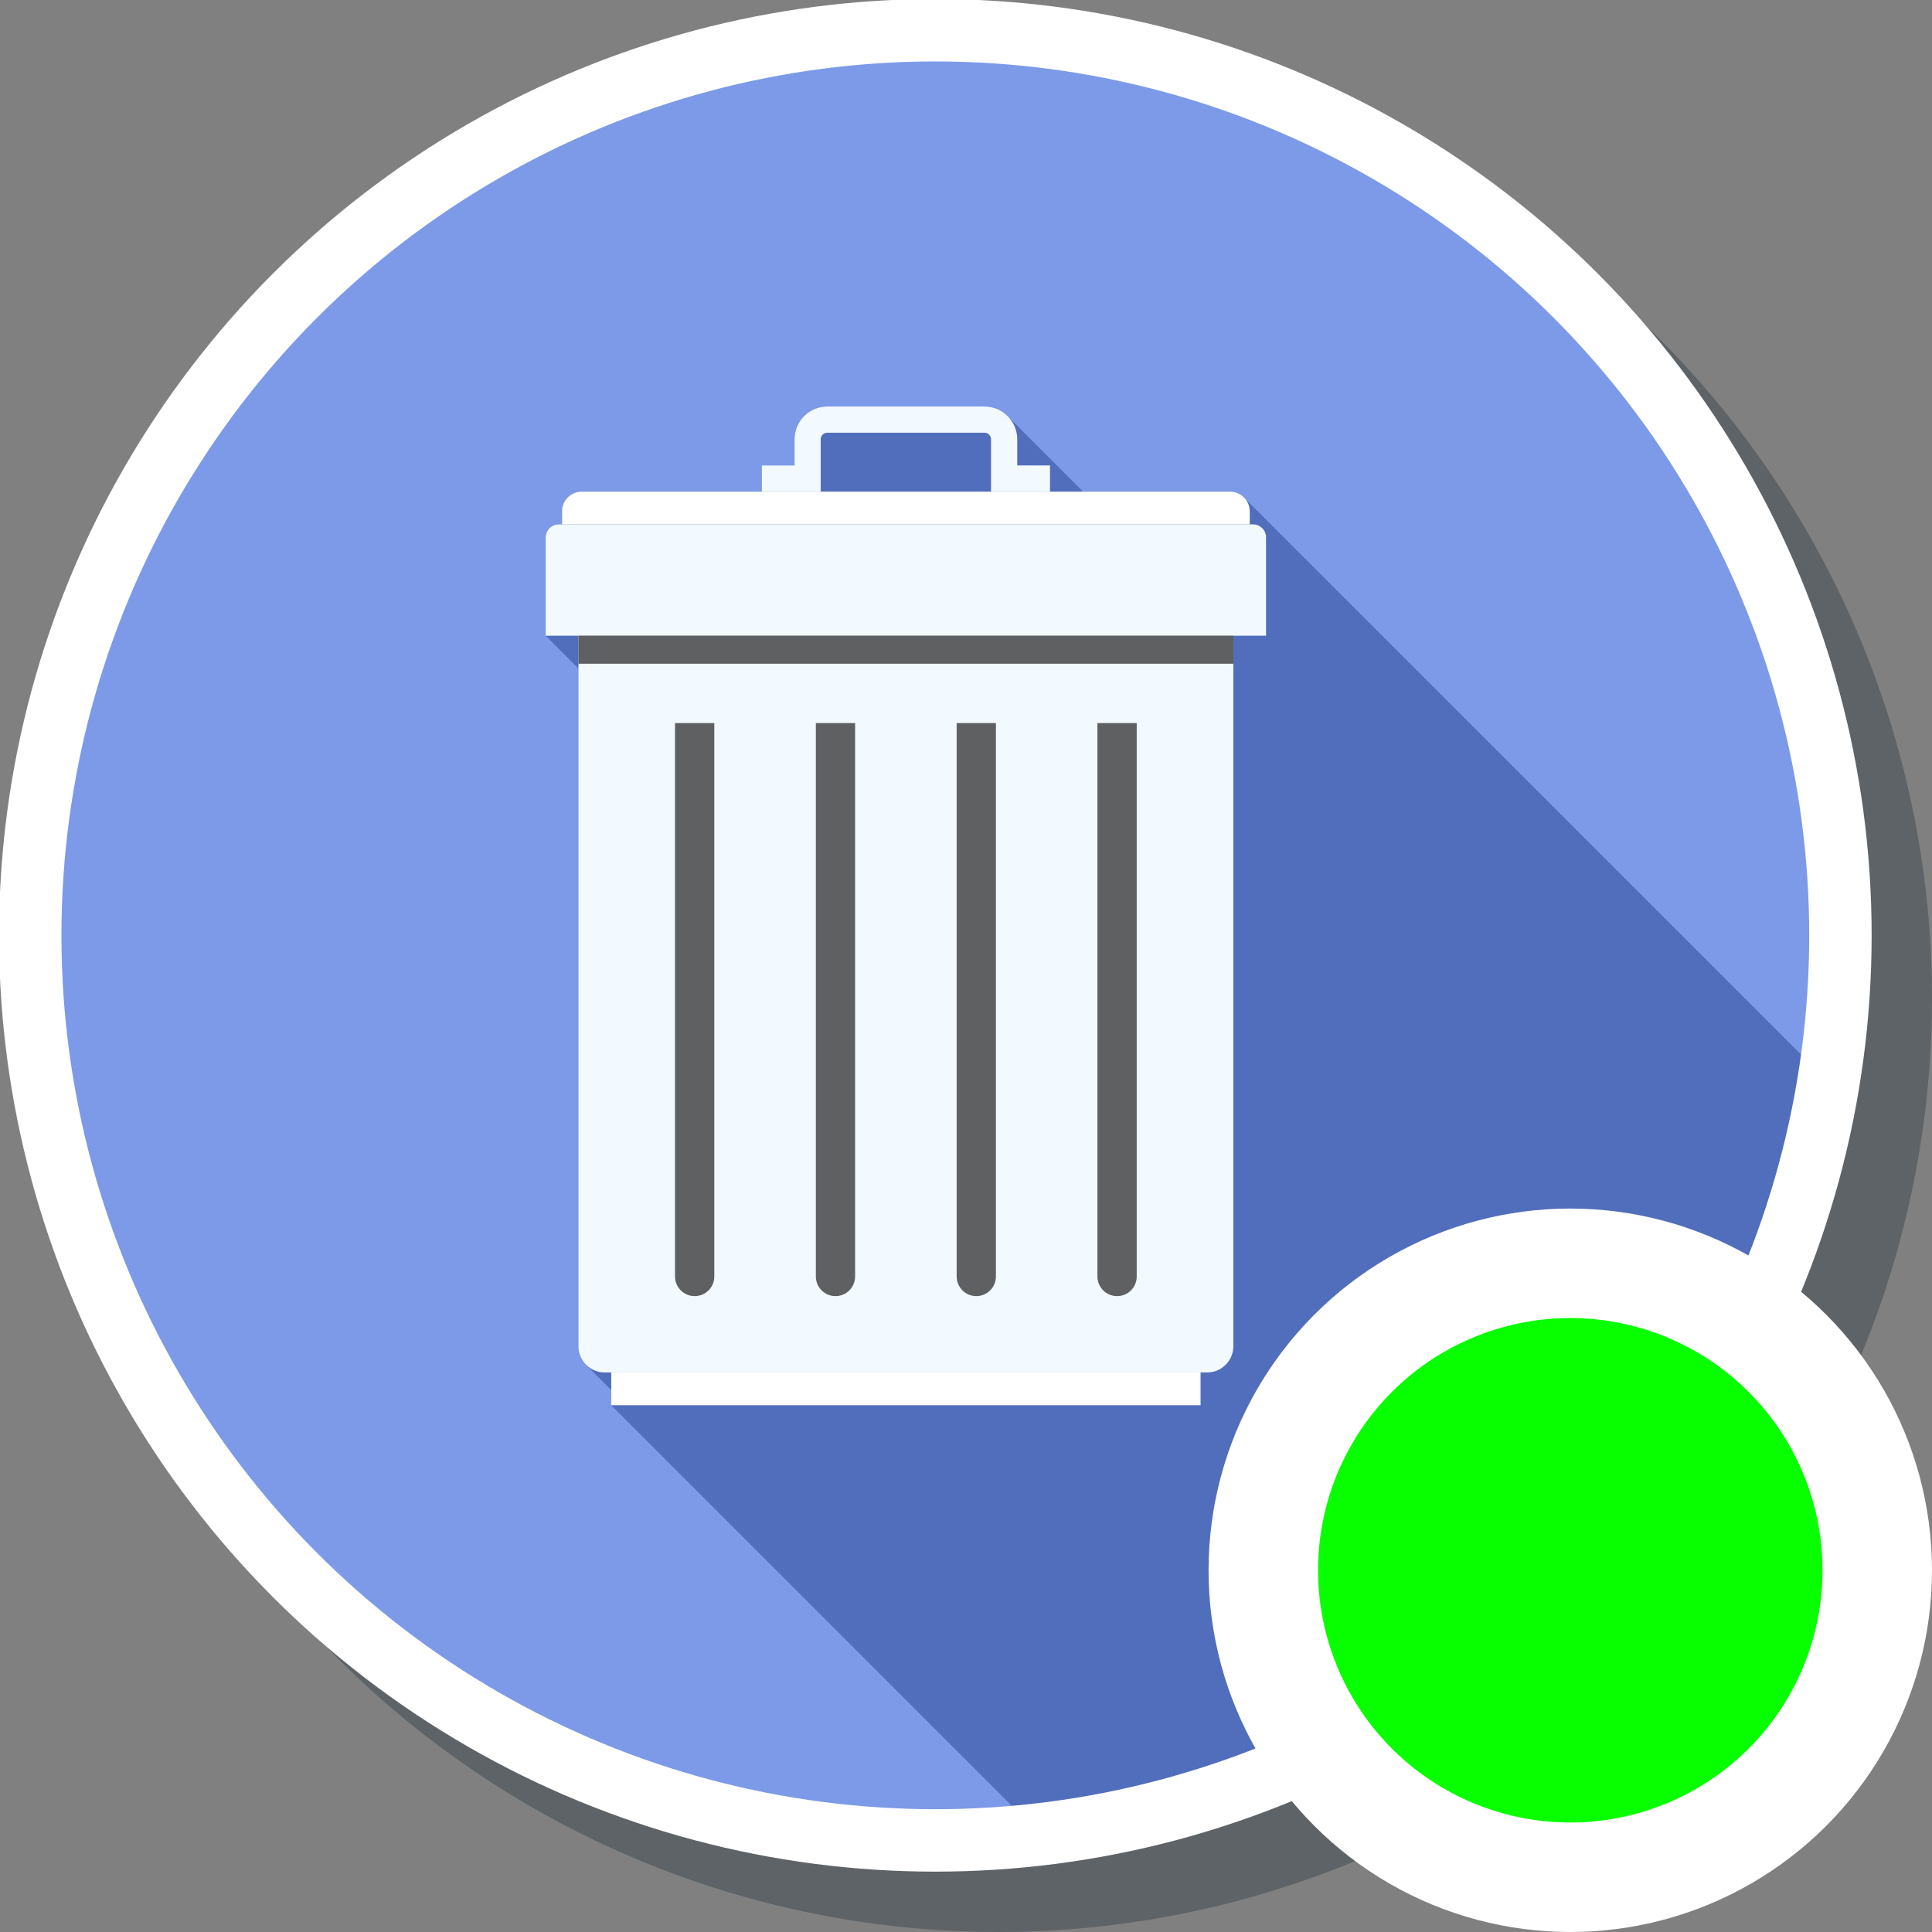 <?xml version="1.0" encoding="UTF-8" standalone="no"?>
<!-- Generator: Adobe Illustrator 19.0.0, SVG Export Plug-In . SVG Version: 6.00 Build 0)  -->

<svg
   xmlns:dc="http://purl.org/dc/elements/1.1/"
   xmlns:cc="http://creativecommons.org/ns#"
   xmlns:rdf="http://www.w3.org/1999/02/22-rdf-syntax-ns#"
   xmlns:svg="http://www.w3.org/2000/svg"
   xmlns="http://www.w3.org/2000/svg"
   xmlns:sodipodi="http://sodipodi.sourceforge.net/DTD/sodipodi-0.dtd"
   xmlns:inkscape="http://www.inkscape.org/namespaces/inkscape"
   version="1.1"
   id="Layer_1"
   x="0px"
   y="0px"
   viewBox="0 0 300 300"
   xml:space="preserve"
   inkscape:version="0.91 r13725"
   sodipodi:docname="symbol-rubbish-contents.svg"
   width="300"
   height="300"><rect x="0" y="0" width="300" height="300" fill="#808080" stroke="none"/><defs
     id="defs61" /><sodipodi:namedview
     pagecolor="#ffffff"
     bordercolor="#666666"
     borderopacity="1"
     objecttolerance="10"
     gridtolerance="10"
     guidetolerance="10"
     inkscape:pageopacity="0"
     inkscape:pageshadow="2"
     inkscape:window-width="1920"
     inkscape:window-height="1017"
     id="namedview59"
     showgrid="false"
     inkscape:zoom="1.84375"
     inkscape:cx="-109.10953"
     inkscape:cy="178.24757"
     inkscape:window-x="1912"
     inkscape:window-y="-8"
     inkscape:window-maximized="1"
     inkscape:current-layer="Layer_1" /><circle
     style="fill:#273640;fill-opacity:0.392"
     cx="155"
     cy="155"
     r="145"
     id="circle3-8" /><circle
     style="fill:#7c9ae8;fill-opacity:1;stroke-width:0.979"
     cx="143.644"
     cy="143.644"
     r="142.017"
     id="circle3" /><path
     style="fill:#506ebb;fill-opacity:1"
     d="m 160.925,284.221 c 61.729,-8.636 110.971,-56.117 122.258,-116.956 L 193.156,77.251 c -0.599,-0.6 -1.373,-0.903 -2.149,-0.903 l -22.813,0 -11.732,-11.73 c -0.948,-0.974 -2.249,-1.499 -3.599,-1.499 l -24.389,0 c -1.375,0 -2.649,0.525 -3.6,1.499 -0.976,0.951 -1.502,2.227 -1.502,3.603 l 0,4.05 -5.078,0 0,2.952 0,1.125 -27.963,0 c -0.802,0 -1.553,0.301 -2.178,0.903 -0.574,0.574 -0.876,1.375 -0.876,2.147 l 0,2.028 -0.499,0 c -0.525,0 -1.051,0.199 -1.45,0.599 -0.402,0.4 -0.602,0.925 -0.602,1.427 l 0,15.256 5.103,5.104 0,105.254 c 0,1.026 0.4,2.052 1.152,2.852 l 0.023,0.024 0.026,0.029 3.876,3.874 1.182,1.18 -1.178,1.18 66.015,66.014 z"
     id="path5"
     inkscape:connector-curvature="0" /><path
     style="fill:#f2f9ff"
     d="m 89.82,209.05 c 0,1.043 0.4,2.081 1.193,2.875 0.793,0.792 1.828,1.189 2.872,1.189 l 93.557,0 c 1.043,0 2.085,-0.397 2.876,-1.189 0.793,-0.796 1.196,-1.834 1.196,-2.875 l 0,-110.338 -101.694,0 0,110.338 z"
     id="path7"
     inkscape:connector-curvature="0" /><rect
     x="94.914"
     y="213.117"
     style="fill:#ffffff;fill-opacity:1"
     width="91.51"
     height="5.083"
     id="rect9" /><path
     style="fill:#f2f9ff"
     d="m 196.59,98.712 -111.858,0 0,-15.254 c 0,-0.519 0.203,-1.04 0.6,-1.439 0.396,-0.397 0.919,-0.593 1.432,-0.593 l 107.802,0 c 0.516,0 1.035,0.194 1.434,0.593 0.399,0.399 0.59,0.919 0.59,1.439 l -5.7e-4,15.254 0,0 z"
     id="path11"
     inkscape:connector-curvature="0" /><path
     style="fill:#ffffff;fill-opacity:1"
     d="m 194.057,81.428 -106.784,0 0,-2.037 c 0,-0.784 0.298,-1.563 0.892,-2.156 0.608,-0.598 1.376,-0.893 2.168,-0.893 l 100.669,0 c 0.783,0 1.562,0.296 2.156,0.893 0.6,0.593 0.899,1.372 0.899,2.156 l 0,2.037 z"
     id="path13"
     inkscape:connector-curvature="0" /><path
     style="fill:#f2f9ff"
     d="m 163.042,76.343 -9.158,0 0,-8.133 c 0,-0.16 -0.033,-0.461 -0.297,-0.72 -0.255,-0.265 -0.558,-0.298 -0.715,-0.298 l -24.409,0 c -0.156,0 -0.464,0.033 -0.718,0.298 -0.261,0.258 -0.306,0.561 -0.306,0.72 l 0,8.133 -9.145,0 0,-4.071 5.085,0 0,-4.062 c 0,-1.36 0.528,-2.639 1.491,-3.597 0.957,-0.963 2.232,-1.489 3.594,-1.489 l 24.408,0 c 1.354,0 2.63,0.526 3.59,1.489 0.96,0.958 1.498,2.237 1.498,3.597 l 0,4.062 5.083,0 0,4.071 -0.001,0 z"
     id="path15"
     inkscape:connector-curvature="0" /><path
     inkscape:connector-curvature="0"
     id="path19"
     d="m 104.815,112.277 0,85.934 c 0,0.78 0.301,1.559 0.899,2.156 0.589,0.596 1.373,0.895 2.147,0.895 0.793,0 1.567,-0.298 2.165,-0.895 0.598,-0.598 0.89,-1.376 0.89,-2.156 l 0,-85.934 -6.101,0 z"
     style="fill:#5f6062;fill-opacity:1" /><path
     inkscape:connector-curvature="0"
     id="path21"
     d="m 126.684,112.277 0,85.934 c 0,0.78 0.297,1.559 0.893,2.156 0.6,0.596 1.376,0.895 2.156,0.895 0.776,0 1.559,-0.298 2.156,-0.895 0.593,-0.598 0.892,-1.376 0.892,-2.156 l 0,-85.934 -6.097,0 z"
     style="fill:#5f6062;fill-opacity:1" /><path
     inkscape:connector-curvature="0"
     id="path23"
     d="m 148.549,112.277 0,85.934 c 0,0.78 0.296,1.559 0.896,2.156 0.593,0.596 1.366,0.895 2.146,0.895 0.787,0 1.563,-0.298 2.162,-0.895 0.6,-0.598 0.892,-1.376 0.892,-2.156 l 0,-85.934 -6.096,0 z"
     style="fill:#5f6062;fill-opacity:1" /><path
     inkscape:connector-curvature="0"
     id="path25"
     d="m 170.405,112.277 0,85.934 c 0,0.78 0.305,1.559 0.894,2.156 0.599,0.596 1.376,0.895 2.165,0.895 0.774,0 1.557,-0.298 2.155,-0.895 0.596,-0.598 0.89,-1.376 0.89,-2.156 l 0,-85.934 -6.104,0 z"
     style="fill:#5f6062;fill-opacity:1" /><rect
     x="89.82"
     y="98.712"
     style="fill:#5f6062;fill-opacity:1"
     width="101.703"
     height="4.35"
     id="rect27" /><g
     id="g29"
     transform="translate(0,-212)" /><g
     id="g31"
     transform="translate(0,-212)" /><g
     id="g33"
     transform="translate(0,-212)" /><g
     id="g35"
     transform="translate(0,-212)" /><g
     id="g37"
     transform="translate(0,-212)" /><g
     id="g39"
     transform="translate(0,-212)" /><g
     id="g41"
     transform="translate(0,-212)" /><g
     id="g43"
     transform="translate(0,-212)" /><g
     id="g45"
     transform="translate(0,-212)" /><g
     id="g47"
     transform="translate(0,-212)" /><g
     id="g49"
     transform="translate(0,-212)" /><g
     id="g51"
     transform="translate(0,-212)" /><g
     id="g53"
     transform="translate(0,-212)" /><g
     id="g55"
     transform="translate(0,-212)" /><g
     id="g57"
     transform="translate(0,-212)" /><circle
     style="fill:none;fill-opacity:1;stroke:#ffffff;stroke-width:9.693;stroke-miterlimit:4;stroke-dasharray:none;stroke-opacity:1"
     cx="145.237"
     cy="145.237"
     r="140.543"
     id="circle3-5" /><circle
     style="opacity:1;fill:#07ff00;fill-opacity:1;fill-rule:nonzero;stroke:#ffffff;stroke-width:17;stroke-linecap:butt;stroke-linejoin:miter;stroke-miterlimit:4;stroke-dasharray:none;stroke-opacity:1"
     id="path8111"
     cx="243.832"
     cy="243.832"
     r="47.668" /></svg>